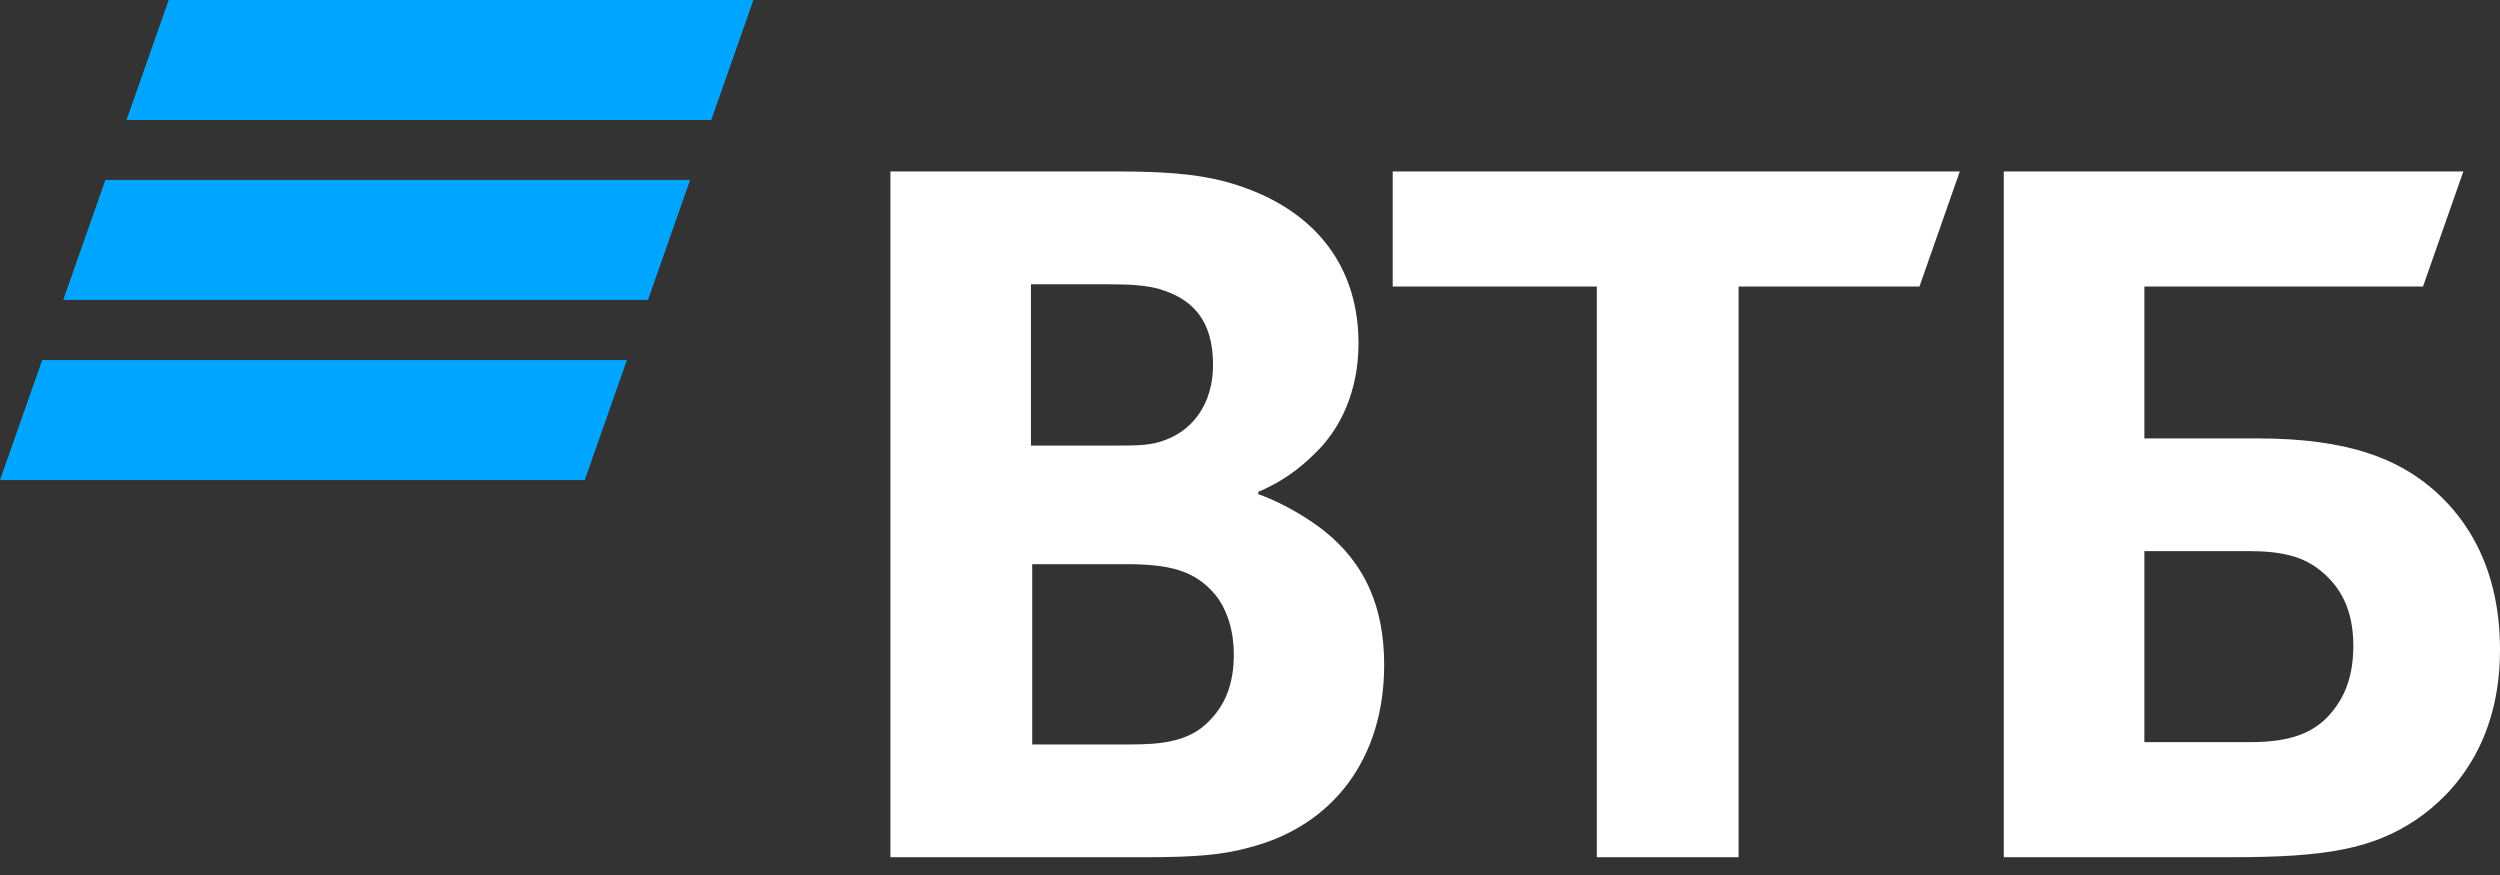 <svg width="60" height="21" viewBox="0 0 60 21" fill="none" xmlns="http://www.w3.org/2000/svg">
    <rect x="0" y="0" width="60" height="21" fill="#333333" stroke="none"/>
    <path fill-rule="evenodd" clip-rule="evenodd"
          d="M17.07 2.88H3.036L4.049 0H18.082L17.07 2.88ZM16.563 4.319H2.529L1.517 7.199H15.55L16.563 4.319ZM15.046 8.641H1.013L0 11.521H14.034L15.046 8.641Z"
          fill="#00A5FF"/>
    <path fill-rule="evenodd" clip-rule="evenodd"
          d="M51.465 17.811H54.016C54.984 17.811 55.571 17.583 55.982 17.07C56.187 16.814 56.48 16.358 56.48 15.504C56.48 14.65 56.187 14.052 55.6 13.625C55.248 13.369 54.779 13.227 53.987 13.227H51.465V17.811ZM48.091 20.573V4.115H59.12L58.152 6.877H51.465V10.522H54.192C56.392 10.522 57.536 11.034 58.328 11.689C58.944 12.202 60 13.341 60 15.59C60 17.811 58.915 19.035 58.005 19.661C56.95 20.373 55.835 20.573 53.577 20.573H48.091ZM38.324 20.573V6.877H33.425V4.115H47.035L46.067 6.877H41.726V20.573H38.324ZM24.743 10.694H26.65C27.236 10.694 27.529 10.694 27.823 10.608C28.615 10.381 29.113 9.697 29.113 8.758C29.113 7.647 28.586 7.164 27.823 6.936C27.5 6.85 27.178 6.822 26.532 6.822H24.743V10.694ZM24.773 13.54V17.867H27.119C27.823 17.867 28.468 17.811 28.938 17.383C29.407 16.956 29.612 16.416 29.612 15.704C29.612 15.163 29.466 14.65 29.172 14.28C28.674 13.682 28.058 13.54 27.002 13.54H24.773ZM30.199 11.803V11.86C30.844 12.088 31.46 12.486 31.783 12.743C32.78 13.54 33.22 14.593 33.22 15.96C33.22 18.209 31.988 19.832 29.964 20.345C29.348 20.515 28.703 20.573 27.5 20.573H21.37V4.115H26.796C27.911 4.115 28.674 4.173 29.348 4.343C31.314 4.856 32.604 6.166 32.604 8.244C32.604 9.355 32.193 10.294 31.519 10.92C31.226 11.205 30.815 11.547 30.199 11.803Z"
          fill="white"/>
</svg>
